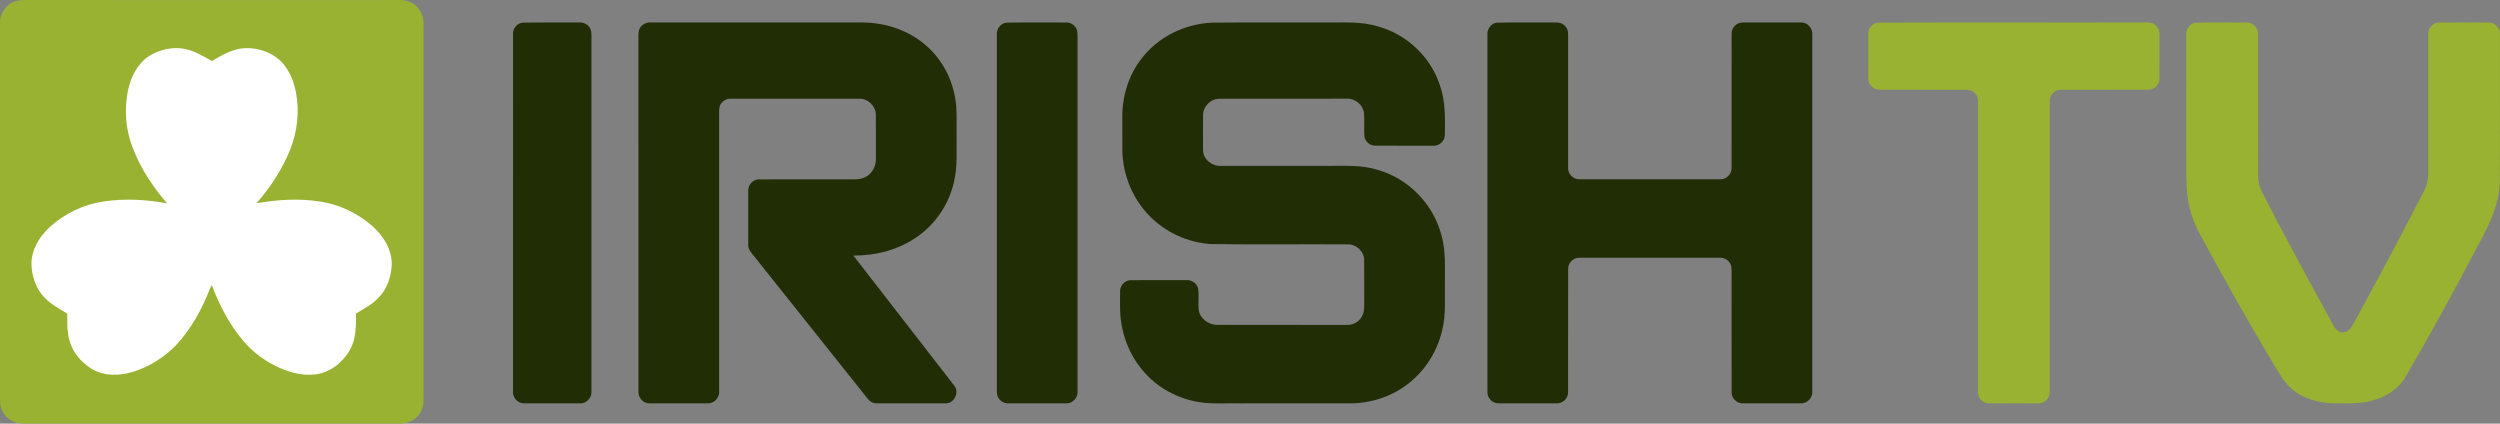 <?xml version="1.0" encoding="UTF-8" standalone="no"?>
<svg
   xmlns:dc="http://purl.org/dc/elements/1.1/"
   xmlns:cc="http://creativecommons.org/ns#"
   xmlns:rdf="http://www.w3.org/1999/02/22-rdf-syntax-ns#"
   xmlns:svg="http://www.w3.org/2000/svg"
   xmlns="http://www.w3.org/2000/svg"
   xmlns:sodipodi="http://sodipodi.sourceforge.net/DTD/sodipodi-0.dtd"
   xmlns:inkscape="http://www.inkscape.org/namespaces/inkscape"
   width="1943.656pt"
   height="329.332pt"
   viewBox="0 0 1943.656 329.332"
   version="1.1"
   id="svg23"
   sodipodi:docname="Irish TV - Dark.svg"
   inkscape:version="0.92.0 r15299">
  <rect x="0" y="0" width="1943.656" height="329.332" fill="#808080" stroke="none"/>
  <defs
     id="defs27" />
  <sodipodi:namedview
     pagecolor="#ffffff"
     bordercolor="#666666"
     borderopacity="1"
     objecttolerance="10"
     gridtolerance="10"
     guidetolerance="10"
     inkscape:pageopacity="0"
     inkscape:pageshadow="2"
     inkscape:window-width="1920"
     inkscape:window-height="1017"
     id="namedview25"
     showgrid="false"
     fit-margin-top="0"
     fit-margin-left="0"
     fit-margin-right="0"
     fit-margin-bottom="0"
     inkscape:zoom="0.37699115"
     inkscape:cx="1295.7707"
     inkscape:cy="268.49962"
     inkscape:window-x="-8"
     inkscape:window-y="-8"
     inkscape:window-maximized="1"
     inkscape:current-layer="svg23" />
  <g
     id="#99b232ff"
     transform="translate(-151.947,-139.929)">
    <path
       d="m 165.37,140.47 c 1.85,-0.4 3.75,-0.48 5.65,-0.52 94.33,0.03 188.67,-0.01 283.01,0.02 3.98,0 7.97,-0.18 11.94,0.21 6.26,0.64 11.89,5.12 14.05,11.01 1.59,4.05 1.11,8.49 1.17,12.74 -0.01,93.71 0,187.41 0,281.11 -0.04,4.81 0.49,9.94 -1.79,14.38 -2.88,6.16 -9.6,10.07 -16.36,9.83 -97.66,-0.01 -195.33,0 -292.99,0 -6.55,0.21 -13.05,-3.45 -16.04,-9.31 -2.54,-4.54 -2.01,-9.93 -2.03,-14.93 0.01,-95.67 -0.02,-191.34 0,-287.01 -0.35,-8.06 5.46,-15.86 13.39,-17.53"
       id="path5"
       inkscape:connector-curvature="0"
       style="opacity:1;fill:#99b232"
       sodipodi:nodetypes="cccccccccccccc" />
    <path
       d="m 1611.37,157.6 c 69.18,-0.44 138.39,-0.02 207.58,-0.21 2.71,0.05 5.76,-0.25 8.07,1.52 2.71,1.7 3.98,4.95 3.83,8.07 -0.05,11.37 0.05,22.74 -0.05,34.11 0.19,4.66 -4.13,8.78 -8.75,8.56 -22.71,0.09 -45.43,-0.07 -68.13,0.07 -4.77,0.02 -8.78,4.52 -8.39,9.25 0,75.04 0.02,150.08 -0.01,225.12 0.45,4.82 -3.57,9.51 -8.48,9.41 -13.03,0.05 -26.06,0.08 -39.09,-0.01 -4.81,-0.05 -8.61,-4.77 -8.22,-9.45 -0.02,-75.05 0,-150.1 -0.01,-225.15 0.44,-4.87 -3.84,-9.36 -8.71,-9.19 -22.64,-0.1 -45.28,0.03 -67.91,-0.06 -4.62,0.16 -8.79,-3.99 -8.64,-8.6 -0.05,-11.69 -0.07,-23.37 0.01,-35.06 -0.08,-3.97 3,-7.68 6.9,-8.38 z"
       id="path7"
       inkscape:connector-curvature="0"
       style="opacity:1;fill:#99b232" />
    <path
       d="m 1858.44,157.64 c 13.15,-0.52 26.36,-0.06 39.54,-0.23 4.88,-0.51 9.62,3.64 9.49,8.61 0.09,36.68 -0.01,73.36 0.05,110.03 -0.04,4.85 1.12,9.68 3.46,13.94 17.56,34.19 35.94,67.96 54.41,101.67 1.64,2.95 3.78,6.55 7.6,6.67 4.17,0.32 6.92,-3.38 8.65,-6.67 18.56,-34 36.93,-68.1 54.54,-102.61 2.28,-4.31 3.72,-9.12 3.6,-14.04 0,-36 -0.01,-72.01 0.01,-108.02 -0.42,-4.69 3.3,-9.42 8.13,-9.52 13.02,-0.1 26.06,-0.05 39.09,-0.03 4.95,-0.11 9.06,4.63 8.55,9.5 -0.06,37.97 0.1,75.94 -0.08,113.91 -0.28,17.44 -8.06,33.44 -16.2,48.45 -18.4,34.95 -37.23,69.68 -57.21,103.76 -5.54,9.48 -15.48,15.67 -25.96,18.32 -9.46,2.62 -19.36,2.15 -29.07,2.14 -11.89,-0.18 -24.22,-3.35 -33.35,-11.27 -5.63,-4.62 -9.05,-11.15 -12.84,-17.21 -20.55,-33.86 -39.78,-68.5 -58.68,-103.3 -3.57,-6.51 -6.31,-13.47 -7.95,-20.71 -2.54,-10.47 -2.59,-21.31 -2.52,-32.01 -0.01,-33.67 0.03,-67.34 -0.02,-101.01 -0.53,-4.48 2.07,-9.49 6.76,-10.37 z"
       id="path9"
       inkscape:connector-curvature="0"
       style="opacity:1;fill:#99b232" />
  </g>
  <g
     id="#212d05ff"
     transform="translate(-151.947,-139.929)">
    <path
       d="m 558.43,157.5 c 14.83,-0.21 29.68,-0.04 44.52,-0.08 4.04,-0.14 7.93,2.9 8.63,6.91 0.38,2.87 0.15,5.78 0.2,8.67 0,90.35 0,180.71 0,271.06 0.49,4.93 -3.76,9.67 -8.76,9.46 -14.64,0.01 -29.28,0.05 -43.92,-0.02 -4.84,-0.03 -8.77,-4.7 -8.3,-9.46 0.03,-92.67 -0.03,-185.34 0.03,-278.01 -0.11,-4.24 3.38,-8.17 7.6,-8.53 z"
       id="path12"
       inkscape:connector-curvature="0"
       style="opacity:1;fill:#212d05" />
    <path
       d="m 649.61,161.55 c 1.69,-2.88 5.08,-4.37 8.35,-4.15 54.68,0.02 109.37,-0.01 164.05,0.01 17.96,-0.05 36.17,5.9 49.8,17.79 12.03,10.35 20.04,25.06 22.69,40.67 1.75,9.63 0.99,19.44 1.16,29.17 -0.22,12.28 0.91,24.77 -2.15,36.81 -3.93,16.93 -14.25,32.26 -28.54,42.17 -14.34,10.15 -32.1,14.7 -49.54,14.59 26.12,33.84 52.48,67.5 78.58,101.36 4,5.24 -0.38,13.79 -6.98,13.54 -17.69,0.05 -35.38,0.02 -53.07,0.01 -3.08,0.17 -5.92,-1.51 -7.67,-3.94 -29.26,-36.71 -58.51,-73.43 -87.79,-110.12 -2.2,-2.78 -5.11,-5.62 -4.84,-9.48 -0.01,-13.99 -0.05,-27.98 0.02,-41.97 -0.14,-4.48 3.77,-8.62 8.27,-8.62 25.02,-0.12 50.05,0.01 75.07,-0.06 4.52,0.05 9.19,-1.65 12.13,-5.2 2.64,-3.04 3.84,-7.11 3.78,-11.1 -0.04,-11.36 0.09,-22.71 -0.06,-34.07 -0.16,-6.68 -6.23,-12.56 -12.96,-12.29 -33.28,-0.02 -66.57,-0.02 -99.86,0 -4.23,-0.22 -8.37,3.08 -8.84,7.32 -0.3,2.99 -0.11,5.99 -0.14,8.99 -0.01,70.35 0.01,140.69 -0.01,211.04 0.49,5.01 -3.87,9.81 -8.95,9.5 -15.03,0.01 -30.07,0.03 -45.1,-0.01 -5.01,0.19 -9.18,-4.59 -8.69,-9.5 -0.01,-91.02 0.01,-182.04 -0.02,-273.06 0.1,-3.14 -0.48,-6.6 1.31,-9.4 z"
       id="path14"
       inkscape:connector-curvature="0"
       style="opacity:1;fill:#212d05" />
    <path
       d="m 934.39,157.53 c 15.52,-0.27 31.07,-0.07 46.6,-0.1 4.12,-0.13 8.01,3.14 8.56,7.24 0.29,2.76 0.09,5.55 0.14,8.33 -0.01,90.35 -0.01,180.7 0,271.05 0.49,4.89 -3.68,9.63 -8.65,9.46 -15.02,0.04 -30.04,0.02 -45.06,0.01 -4.3,0.23 -8.47,-3.16 -8.89,-7.47 -0.28,-3.03 -0.1,-6.07 -0.13,-9.1 0,-89.99 0,-179.99 0,-269.99 -0.41,-4.46 2.92,-8.94 7.43,-9.43 z"
       id="path16"
       inkscape:connector-curvature="0"
       style="opacity:1;fill:#212d05" />
    <path
       d="m 1094.42,157.53 c 29.19,-0.28 58.39,-0.04 87.58,-0.12 13.88,0.18 28.11,-1.08 41.57,3.14 21.98,6.13 40.45,23.45 47.67,45.13 4.59,12.59 4.24,26.15 4.02,39.33 -0.07,4.72 -4.58,8.59 -9.23,8.22 -15,-0.04 -30,0.04 -44.99,-0.04 -4.04,0.03 -7.76,-3.21 -8.3,-7.19 -0.51,-6.02 0.21,-12.09 -0.36,-18.1 -0.72,-6.5 -6.89,-11.61 -13.4,-11.24 -32.96,0.02 -65.92,-0.05 -98.88,0.03 -6.75,-0.08 -12.72,5.83 -12.81,12.56 -0.12,9.18 -0.1,18.37 -0.02,27.56 0.15,6.95 6.89,12.41 13.66,12.05 27.7,0.02 55.4,0 83.1,0.01 13.03,0.1 26.39,-0.88 39.01,3.12 23.78,6.67 43.15,26.51 49.44,50.37 3.83,12.86 2.65,26.39 2.83,39.61 -0.15,11.06 0.7,22.27 -1.78,33.15 -3.5,16.8 -12.93,32.36 -26.5,42.91 -12.71,10.03 -28.85,15.39 -44.99,15.49 -28.67,0.03 -57.35,0 -86.02,0.01 -9.33,-0.18 -18.69,0.43 -27.99,-0.46 -17.23,-1.8 -33.76,-9.88 -45.49,-22.66 -12.43,-13.28 -19.31,-31.32 -19.74,-49.43 -0.06,-5.01 -0.15,-10.02 0,-15.03 0.07,-4.32 3.9,-8.16 8.24,-8.19 14.31,-0.12 28.63,0 42.95,-0.06 4.08,-0.38 8.27,2.17 9.37,6.2 0.99,5.66 -0.1,11.46 0.58,17.16 1.06,6.61 7.59,11.43 14.13,11.45 33.65,0.04 67.31,0.01 100.97,0.02 5.06,0.21 10.11,-2.73 12.15,-7.41 1.82,-3.79 1.33,-8.09 1.4,-12.15 -0.06,-10.3 0.08,-20.61 -0.06,-30.9 -0.07,-6.59 -5.95,-12.21 -12.5,-12.15 -35.66,-0.26 -71.33,0.27 -106.99,-0.26 -18.09,-1.23 -35.64,-9.39 -48.1,-22.6 -12.79,-13.35 -20.08,-31.65 -20.41,-50.1 -0.07,-8.96 -0.03,-17.93 -0.02,-26.89 0.03,-15.95 5.11,-31.98 14.95,-44.61 12.9,-16.98 33.78,-27.03 54.96,-27.93 z"
       id="path18"
       inkscape:connector-curvature="0"
       style="opacity:1;fill:#212d05" />
    <path
       d="m 1315.43,157.58 c 14.17,-0.42 28.37,-0.03 42.56,-0.19 2.86,0.08 5.99,-0.39 8.62,1.1 3.03,1.6 4.7,5.09 4.49,8.47 0,34.37 -0.01,68.75 0,103.13 -0.39,4.93 3.97,9.51 8.95,9.23 36.32,0.05 72.65,0.02 108.97,0.01 5.05,0.36 9.6,-4.24 9.17,-9.3 0.02,-34.65 -0.04,-69.32 0.03,-103.98 -0.13,-4.7 4.14,-8.86 8.84,-8.63 14.98,-0.02 29.97,-0.02 44.96,0 5.08,-0.29 9.41,4.52 8.91,9.53 -0.01,92.38 0,184.76 0,277.15 0.46,4.98 -3.89,9.69 -8.92,9.42 -15,0.01 -30.01,0.02 -45,0 -4.59,0.2 -8.82,-3.82 -8.78,-8.42 -0.09,-29.7 -0.01,-59.4 -0.04,-89.1 -0.07,-3.01 0.21,-6.04 -0.26,-9.02 -0.84,-3.99 -4.82,-6.86 -8.85,-6.65 -36.34,-0.02 -72.69,-0.03 -109.03,0.01 -4.7,-0.25 -9.03,3.85 -8.92,8.57 -0.1,32.04 0.05,64.09 -0.07,96.13 0.07,4.76 -4.38,8.82 -9.09,8.49 -15,-0.01 -30,0.03 -45,-0.02 -4.96,0.14 -9.08,-4.6 -8.6,-9.46 0.01,-92.38 0.01,-184.76 0,-277.14 -0.39,-4.31 2.72,-8.65 7.06,-9.33 z"
       id="path20"
       inkscape:connector-curvature="0"
       style="opacity:1;fill:#212d05" />
  </g>
  <g
     id="#ffffffff"
     transform="translate(-151.947,-139.929)">
    <path
       d="m 268.17,183.29 c 8.21,-4.96 18.28,-7.21 27.76,-5.27 7.5,1.6 14.12,5.63 20.71,9.36 8.11,-4.75 16.69,-9.82 26.36,-10.04 9.46,-0.17 19.24,2.9 26.35,9.28 8.39,7.79 12.24,19.26 13.48,30.39 1.88,15.34 -1.09,31.03 -7.75,44.92 -6.05,13.1 -14.2,25.17 -23.71,36 16.43,-2.86 33.34,-3.92 49.87,-1.23 14.82,2.25 28.86,9.05 40.11,18.91 8.41,7.45 15.14,17.86 15.17,29.42 -0.19,9.55 -3.42,19.35 -10.18,26.28 -5.02,5.25 -11.49,8.69 -17.64,12.4 0.08,9.56 0.13,19.72 -4.71,28.3 -5.63,9.82 -15.53,17.73 -27.01,18.99 -12.3,1.46 -24.49,-2.87 -35.05,-8.84 -7.84,-4.52 -15.01,-10.27 -20.83,-17.22 -10.81,-12.72 -18.63,-27.72 -24.43,-43.3 -0.58,0.86 -1.08,1.75 -1.51,2.69 -6.15,16.14 -14.76,31.55 -26.59,44.22 -9.06,9.31 -20.47,16.39 -32.85,20.34 -10.53,3.34 -22.69,3.69 -32.43,-2.14 -8.01,-5 -14.77,-12.62 -17.28,-21.86 -1.98,-6.88 -1.77,-14.11 -1.78,-21.18 -6.16,-3.69 -12.61,-7.14 -17.64,-12.37 -6.74,-6.95 -10.02,-16.74 -10.19,-26.31 0.02,-11.32 6.48,-21.58 14.65,-28.96 11.5,-10.28 26.02,-17.29 41.32,-19.48 16.42,-2.51 33.23,-1.57 49.52,1.47 -11.13,-12.82 -20.64,-27.23 -26.73,-43.13 -5.6,-14.18 -6.78,-30.01 -3.67,-44.91 2.21,-10.44 7.44,-20.86 16.68,-26.73 z"
       id="path2"
       inkscape:connector-curvature="0"
       style="opacity:1;fill:#ffffff" />
  </g>
</svg>
